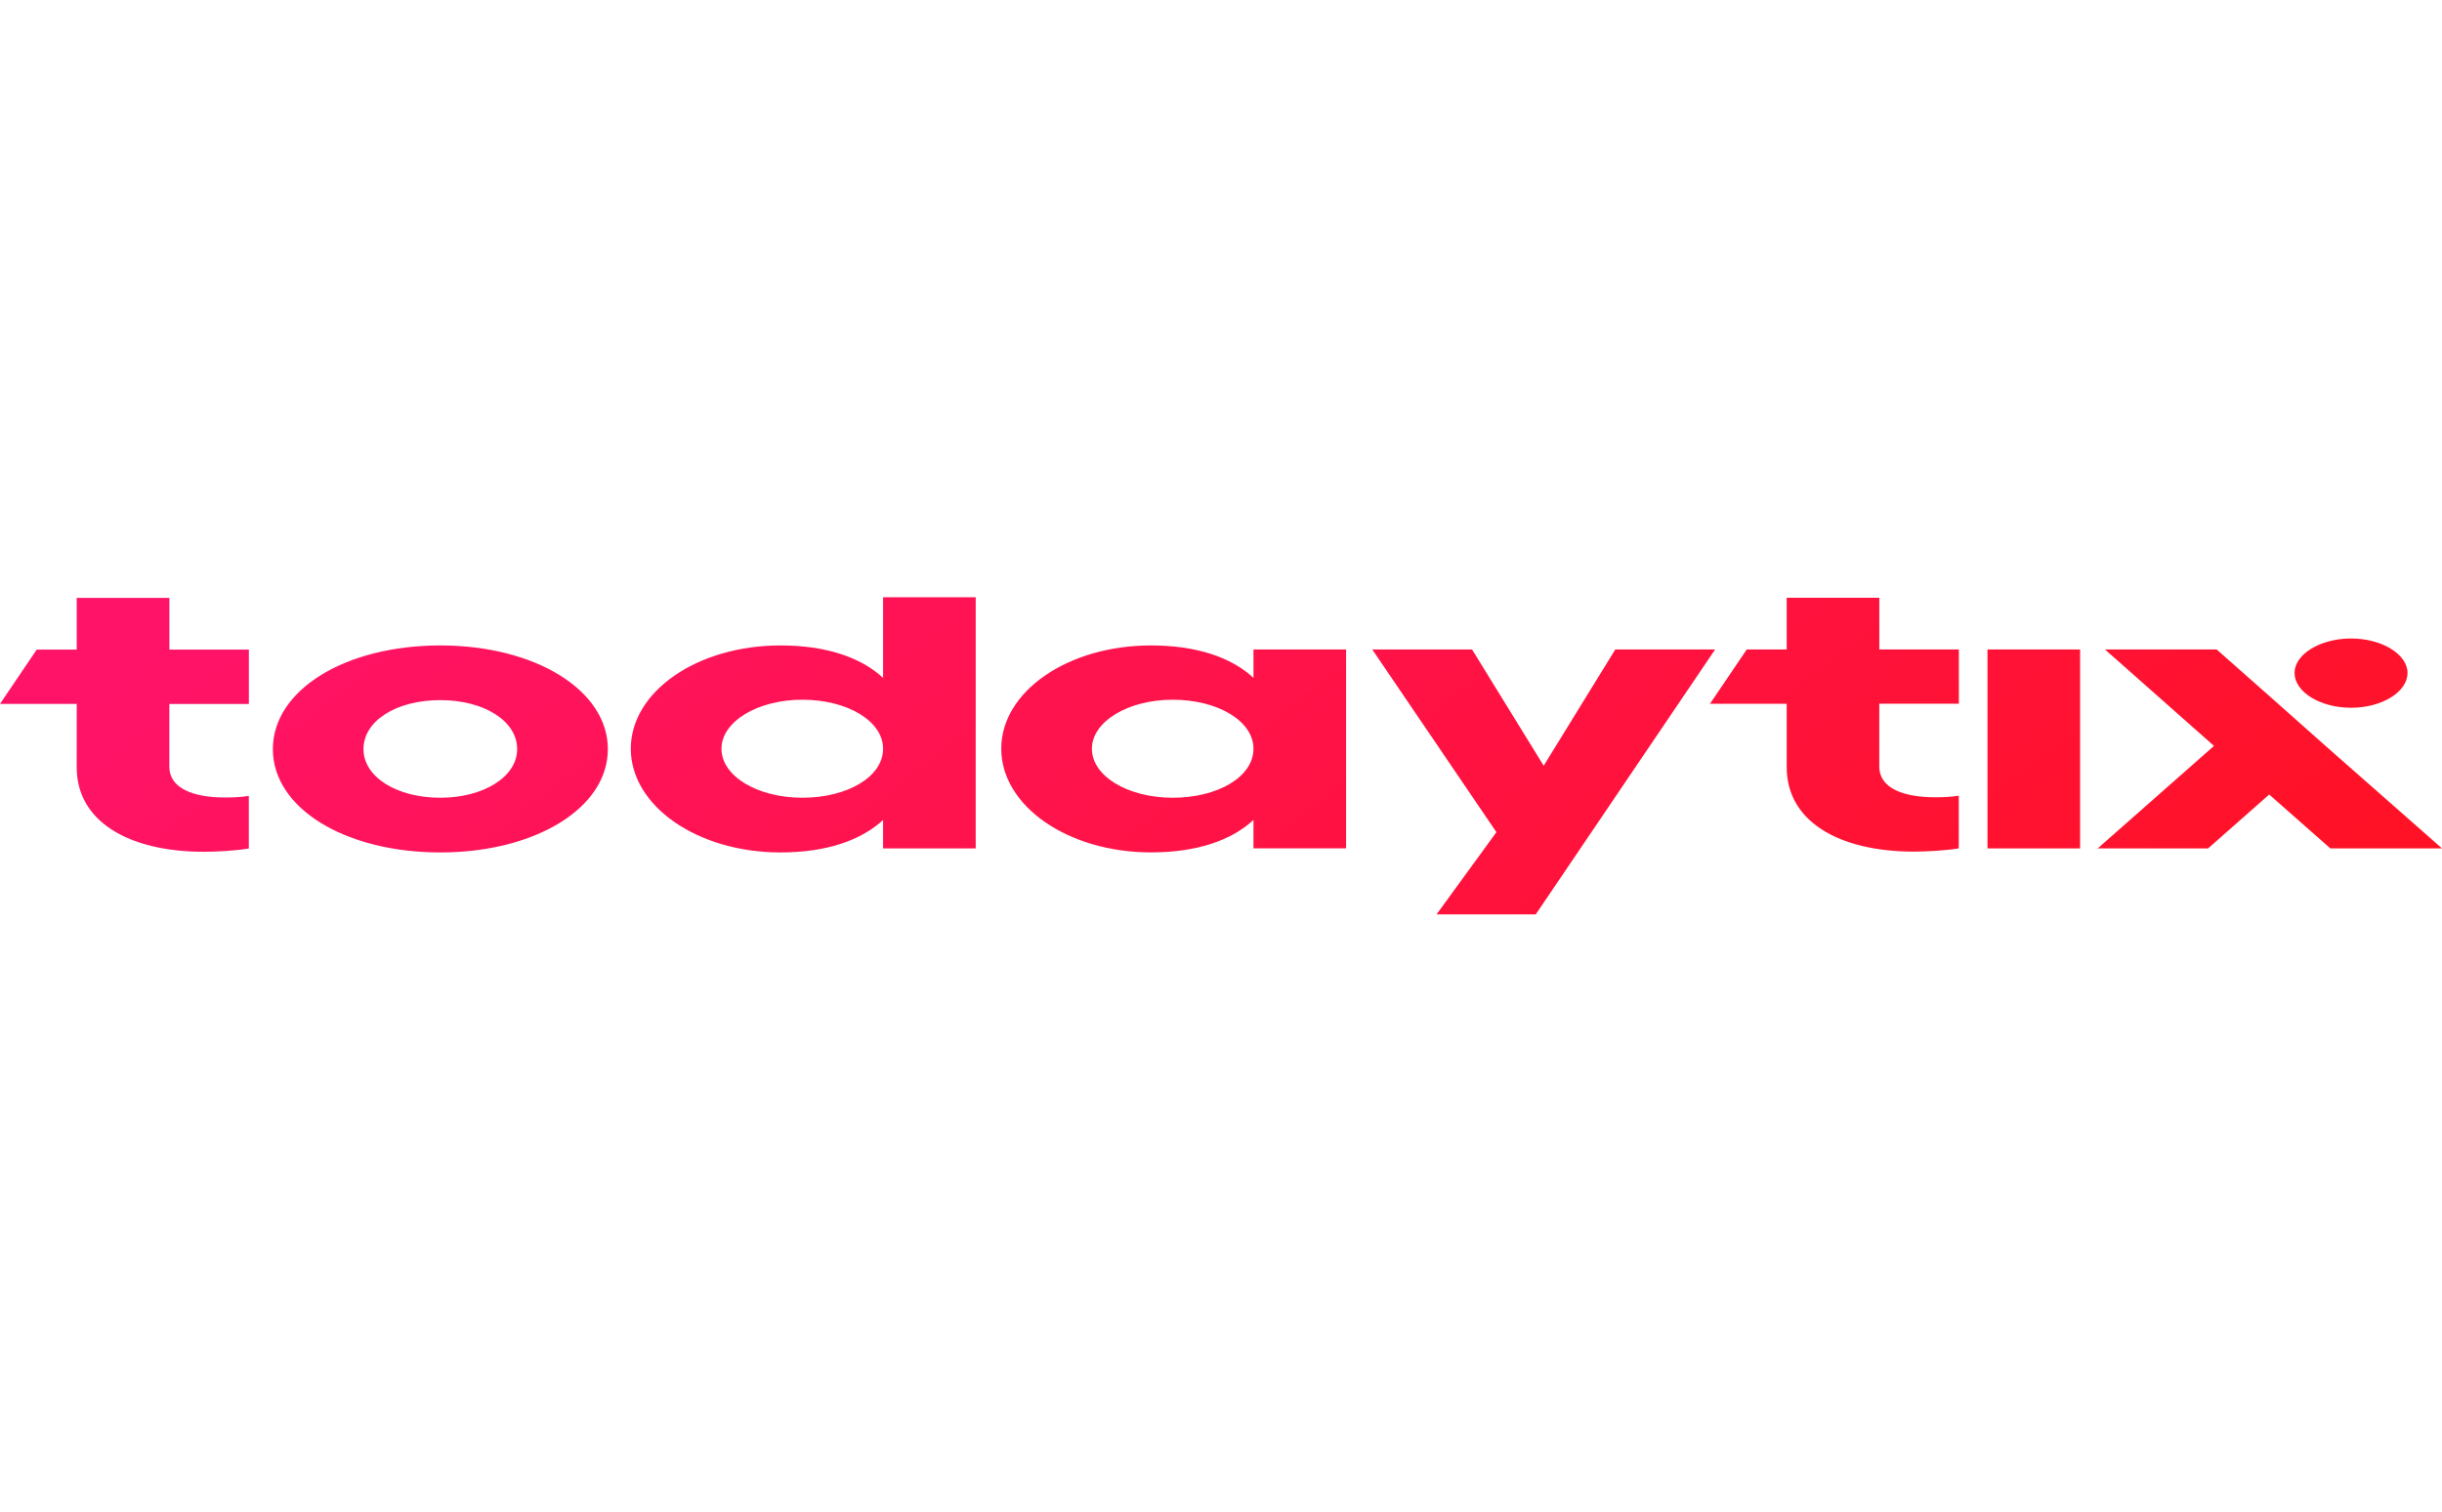 <?xml version="1.0" encoding="UTF-8"?>
<svg xmlns="http://www.w3.org/2000/svg" xmlns:xlink="http://www.w3.org/1999/xlink" width="210px" height="130px" viewBox="0 0 210 130" version="1.1">
<defs>
<clipPath id="clip1">
  <path d="M 0 51.363 L 210 51.363 L 210 78.637 L 0 78.637 Z M 0 51.363 "/>
</clipPath>
<linearGradient id="linear0" gradientUnits="userSpaceOnUse" x1="2.976" y1="6.67" x2="7.452" y2="6.67" gradientTransform="matrix(29.157,14.088,-22.757,18.05,108.176,-129.853)">
<stop offset="0" style="stop-color:rgb(100%,7.451%,40.784%);stop-opacity:1;"/>
<stop offset="1" style="stop-color:rgb(100%,7.059%,14.902%);stop-opacity:1;"/>
</linearGradient>
</defs>
<g id="surface1">
<g clip-path="url(#clip1)" clip-rule="nonzero">
<path style=" stroke:none;fill-rule:evenodd;fill:url(#linear0);" d="M 83.906 51.363 L 83.906 72.961 L 75.941 72.961 L 75.941 70.52 C 74.016 72.293 71.023 73.309 67.125 73.309 C 59.953 73.309 54.246 69.305 54.246 64.391 C 54.246 59.477 59.953 55.508 67.125 55.508 C 71.023 55.508 74.016 56.52 75.941 58.297 L 75.941 51.363 Z M 75.941 64.391 C 75.941 62.023 72.891 60.176 68.992 60.176 C 65.152 60.176 62.043 62.059 62.043 64.391 C 62.043 66.758 65.152 68.605 68.992 68.605 C 72.891 68.605 75.941 66.797 75.941 64.391 Z M 52.273 64.426 C 52.273 69.512 46.004 73.309 37.871 73.309 C 29.68 73.309 23.465 69.512 23.465 64.426 C 23.465 59.34 29.68 55.508 37.871 55.508 C 46.004 55.508 52.273 59.34 52.273 64.426 Z M 31.258 64.426 C 31.258 66.797 34.078 68.605 37.867 68.605 C 41.594 68.605 44.473 66.797 44.473 64.426 C 44.473 61.984 41.594 60.211 37.867 60.211 C 34.086 60.211 31.258 61.984 31.258 64.426 Z M 115.758 72.961 L 115.758 55.855 L 107.793 55.855 L 107.793 58.293 C 105.875 56.52 102.879 55.508 98.984 55.508 C 91.809 55.508 86.102 59.477 86.102 64.387 C 86.102 69.301 91.809 73.305 98.984 73.305 C 102.879 73.305 105.875 72.293 107.793 70.516 L 107.793 72.957 L 115.758 72.957 Z M 100.844 60.176 C 104.746 60.176 107.793 62.023 107.793 64.391 C 107.793 66.797 104.746 68.605 100.844 68.605 C 97.008 68.605 93.898 66.758 93.898 64.391 C 93.898 62.059 97.008 60.176 100.844 60.176 Z M 138.906 55.855 L 132.75 65.852 L 126.59 55.855 L 118.008 55.855 L 128.684 71.566 L 123.539 78.633 L 132.07 78.633 L 147.492 55.855 Z M 178.879 72.961 L 178.879 55.855 L 170.914 55.855 L 170.914 72.961 Z M 199.941 64.109 L 210 72.961 L 200.398 72.961 L 195.141 68.328 L 189.887 72.961 L 180.395 72.961 L 190.395 64.148 L 181.02 55.855 L 190.625 55.855 L 195.199 59.898 Z M 168.453 55.855 L 168.453 60.52 L 161.609 60.52 L 161.609 65.922 C 161.609 67.766 163.645 68.566 166.414 68.566 C 167.09 68.566 167.824 68.535 168.445 68.43 L 168.445 72.961 C 167.375 73.137 165.734 73.238 164.609 73.238 C 158.059 73.238 153.648 70.59 153.648 65.992 L 153.648 60.523 L 147.051 60.523 L 150.211 55.855 L 153.648 55.855 L 153.648 51.406 L 161.613 51.406 L 161.613 55.855 Z M 21.402 60.535 L 21.402 55.867 L 14.566 55.867 L 14.566 51.418 L 6.598 51.418 L 6.598 55.867 L 3.156 55.867 L 0 60.535 L 6.598 60.535 L 6.598 66.004 C 6.598 70.605 11.004 73.254 17.559 73.254 C 18.688 73.254 20.328 73.148 21.398 72.973 L 21.398 68.445 C 20.773 68.551 20.039 68.586 19.363 68.586 C 16.594 68.586 14.562 67.781 14.562 65.941 L 14.562 60.539 L 21.402 60.539 Z M 202.18 60.867 C 204.832 60.867 207.035 59.508 207.035 57.871 C 207.035 56.27 204.832 54.91 202.18 54.91 C 199.523 54.91 197.32 56.27 197.32 57.871 C 197.32 59.504 199.52 60.867 202.18 60.867 Z M 202.18 60.867 "/>
</g>
</g>
</svg>
